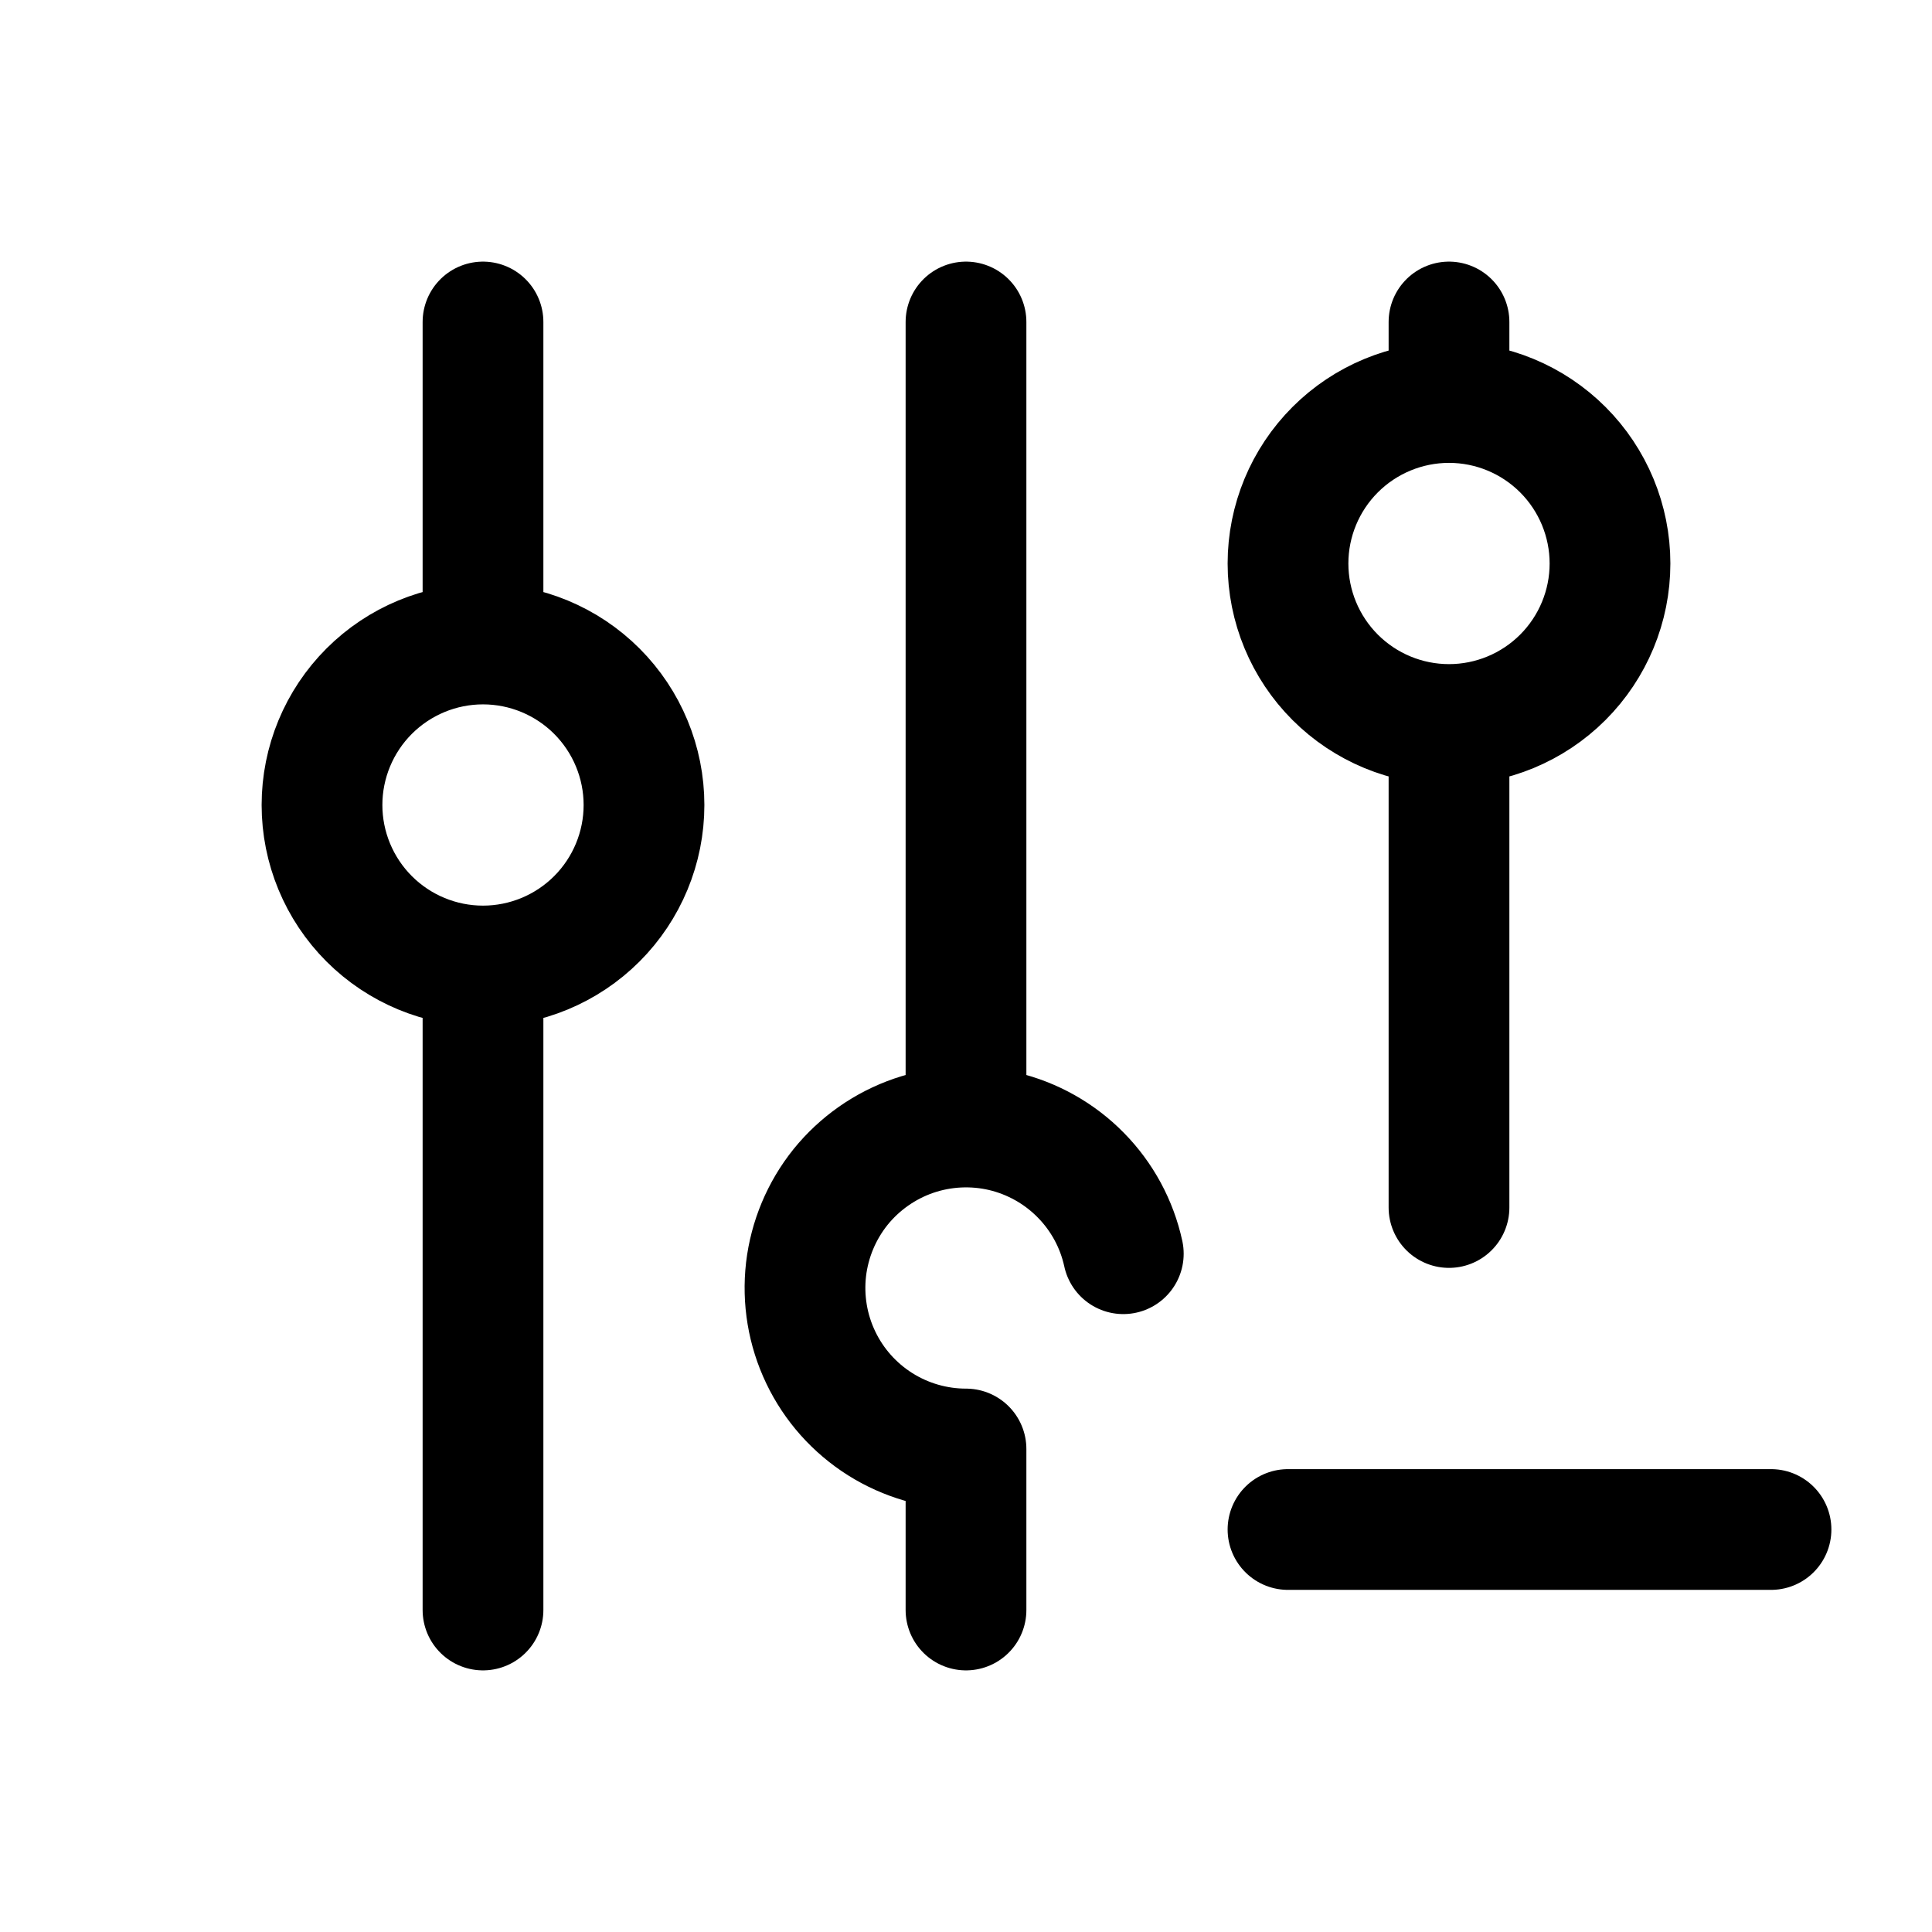 <svg width="24" height="24" viewBox="0 0 24 24" fill="none" xmlns="http://www.w3.org/2000/svg">
<path d="M6 12C5.47 12 4.961 11.789 4.586 11.414C4.211 11.039 4 10.53 4 10C4 9.47 4.211 8.961 4.586 8.586C4.961 8.211 5.47 8 6 8M6 12C6.53 12 7.039 11.789 7.414 11.414C7.789 11.039 8 10.53 8 10C8 9.47 7.789 8.961 7.414 8.586C7.039 8.211 6.53 8 6 8M6 12V20M6 8V4M13.954 15.574C13.874 15.205 13.691 14.867 13.426 14.598C13.162 14.329 12.826 14.14 12.459 14.053C12.092 13.967 11.708 13.986 11.351 14.108C10.994 14.231 10.679 14.452 10.442 14.745C10.206 15.039 10.057 15.394 10.013 15.769C9.97 16.144 10.033 16.523 10.196 16.863C10.359 17.204 10.615 17.491 10.934 17.692C11.253 17.893 11.623 18 12 18L12 20M12 4V14M18 9C17.47 9 16.961 8.789 16.586 8.414C16.211 8.039 16 7.53 16 7C16 6.47 16.211 5.961 16.586 5.586C16.961 5.211 17.47 5 18 5M18 9C18.53 9 19.039 8.789 19.414 8.414C19.789 8.039 20 7.53 20 7C20 6.47 19.789 5.961 19.414 5.586C19.039 5.211 18.53 5 18 5M18 9V15M18 5V4M16 19H22" stroke="currentColor" stroke-width="1.5" stroke-linecap="round" stroke-linejoin="round"/>
</svg>
